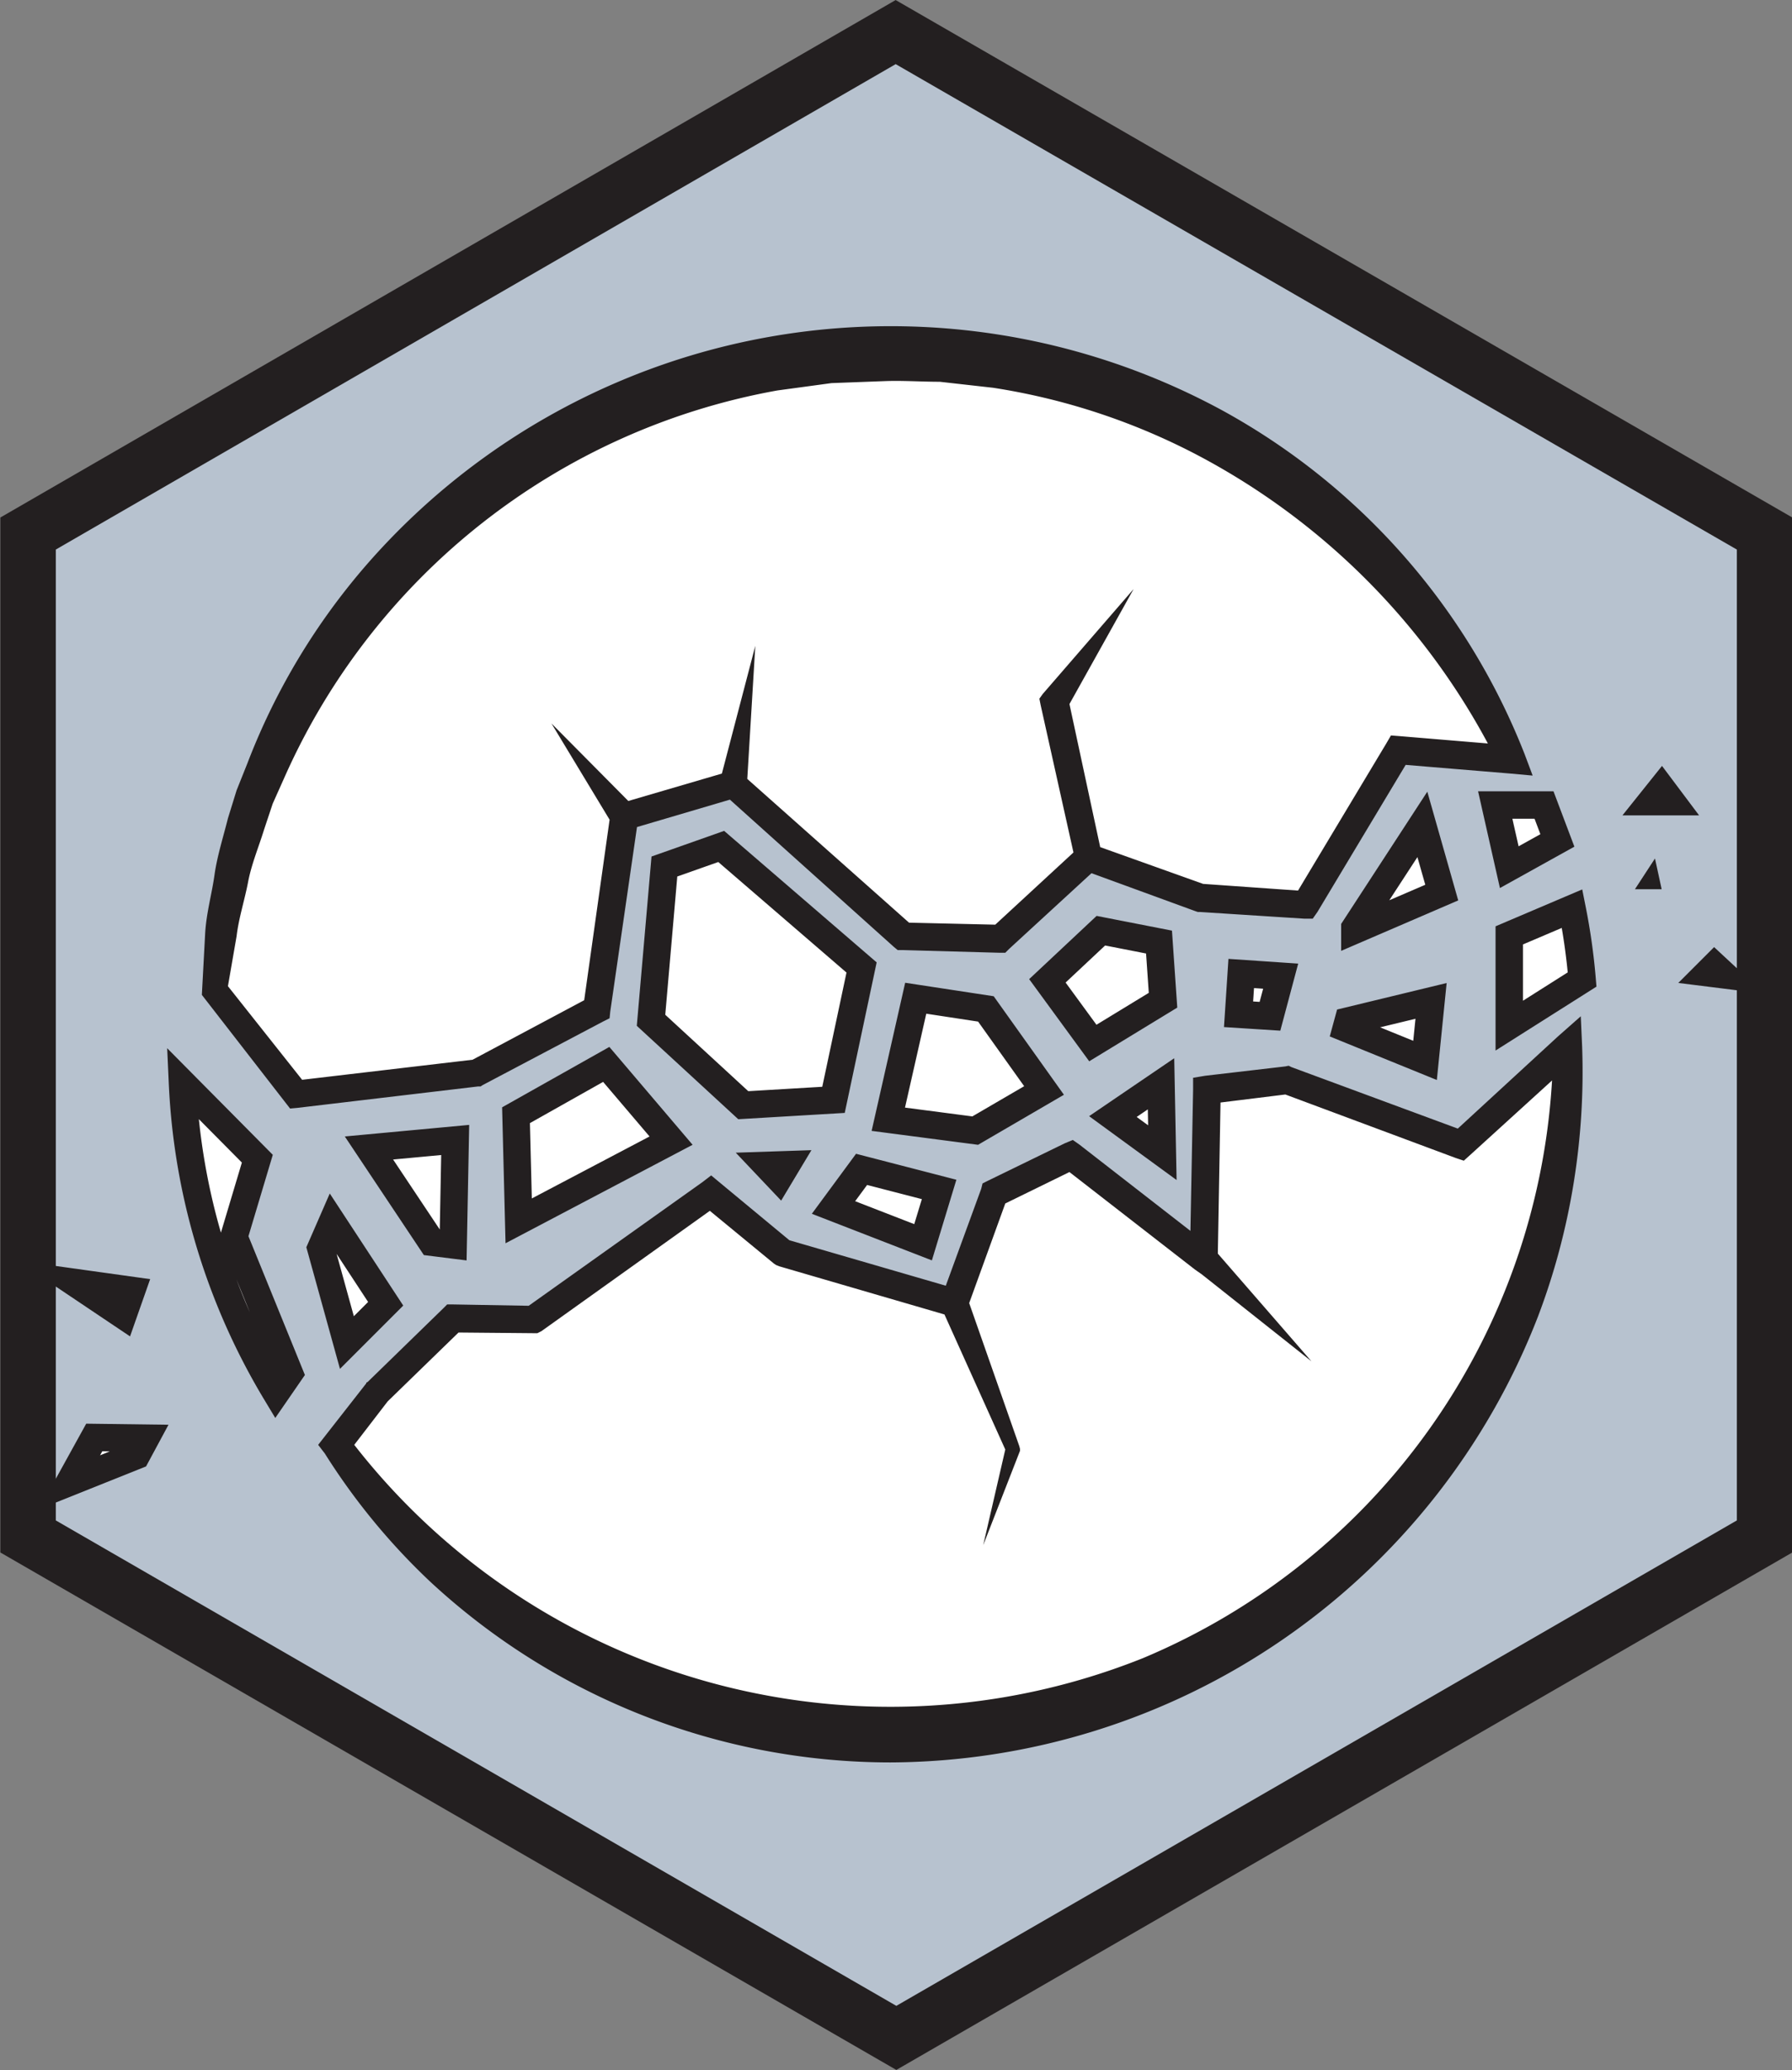 <svg xmlns="http://www.w3.org/2000/svg" xml:space="preserve" fill-rule="evenodd" stroke-miterlimit="10" clip-rule="evenodd" viewBox="0 0 268.1 309.6">
  <rect x="0" y="0" width="268.1" height="309.6" fill="#808080" stroke="none"/>
  <path fill="#b7c2cf" fill-rule="nonzero" stroke="#231f20" stroke-width="8.3" d="M264 229.8v-150l-130-75-129.8 75v150l129.9 75z"/>
  <path fill="#fff" fill-rule="nonzero" d="M133.3 259.4a101 101 0 0 1-83-43.3l6.1-8 11.3-11 12 .2 26.6-18.8 10.8 8.9 25.7 7.5 6-16.4 11.5-5.6 19.8 15.4.5-25.3 12-1.5 26 9.7 16-14.7v1.7c0 55.8-45.5 101.2-101.3 101.2zM32.2 148.1a101.2 101.2 0 0 1 194-34.5l-17-1.4-14 23.1-15.6-1-16.8-6.1-13.2 12.2-14.5-.3-25.4-22.7-16.3 4.7-4.1 28.9-18 9.4-27 3.2z"/>
  <path fill="#231f20" fill-rule="nonzero" d="m218.1 168.8 15-13.8 3.4-3 .2 4.5c.5 13.7-1.7 27.5-6.6 40.4a104.4 104.4 0 0 1-96.9 66.7 101.3 101.3 0 0 1-68.8-27 98 98 0 0 1-15.8-19.2l-1-1.3 7.2-9.2v-.1l.2-.1 11.3-11 .6-.6h.9l11.3.2 26-18.5 1.3-1 1.2 1 10.5 8.7 23.4 6.8 5.3-14.5.2-.8.8-.4 11.5-5.6 1.2-.5 1 .7 16.6 12.9.4-21.1v-1.8l1.8-.3 12-1.4.5-.1.4.2zm-76.8 27.8-24.7-7.2-.5-.2-.3-.2-9.6-7.9-25.2 18-.6.3h-.6l-11.2-.1L58 209.6l-5 6.5A101.7 101.7 0 0 0 171 248a100 100 0 0 0 61.2-86.4L220 172.7l-1 .9-1.2-.4-25.5-9.5-9.7 1.2-.4 22.6 14 16.1-16.4-13-1-.7-18.8-14.6-9.6 4.7-5.4 14.9 7.5 21.4.1.4v.3l-5.5 14.1 3.3-14.3zm-46-72.9-4 27.6-.1 1-1 .5-18 9.5-.3.2h-.4l-27 3.2-1.1.1-.7-.9-12.5-16.1.5-9.3c.2-3.1 1-5.8 1.4-8.7.4-2.8 1.3-5.6 2-8.4l1.3-4.2 1.6-4a99.5 99.5 0 0 1 17.9-29.8 104 104 0 0 1 128-23 100.4 100.4 0 0 1 45.2 51.4l1.2 3.2-3.3-.3-15.7-1.3-13.2 22-.7 1h-1.3l-15.6-1h-.3l-.3-.1-15.6-5.7-12.3 11.3-.6.6h-.9l-14.4-.4h-.8l-.6-.5-24.5-22zm69.3 3 15.4 5.5 14.2 1 13.2-22 .7-1.2 1.3.1 13.2 1.1a104.6 104.6 0 0 0-43.2-43A98 98 0 0 0 148.6 58l-8-.9c-2.8 0-5.5-.2-8.2-.1l-8 .3-8.1 1.1a100 100 0 0 0-73.8 58l-1.7 3.8-1.3 3.9c-.8 2.6-1.9 5.2-2.4 7.9-.5 2.6-1.4 5.4-1.7 8l-1.3 7.5 11.1 14 25.5-3 16.7-8.9 3.8-27-8.7-14.4L94 119.8l14-4.1 5-19.1-1.2 19.9L136 138l12.9.3 11.7-10.8-4.9-22-.2-1 .5-.7 13.6-15.7-9.6 17.2z"/>
  <path fill="#fff" fill-rule="nonzero" stroke="#231f20" stroke-width="4.1" d="m14.1 215-3.7 6.7 10-4 1.4-2.6zm27.2-6.7a98.3 98.3 0 0 1-14-46.3l11.2 11.3L35 185l8.3 20.4zm6.7-21.6 3.9 14.1 5.8-5.8-8-12.2zm-29.6 10 1.3-3.7-8.6-1.2zm36.8-25 9.4 14.1 3.2.4.3-15.7zm69.5 8.9 13.4 5.2 2.4-7.9-11.6-3zm-47.5-13.8.4 15.8 22.8-12-9.7-11.4zm37.5 7.5 1.8 1.9 1.2-2zm51.8-7.3 7.4 5.4-.2-10.3zm-33.6.4 13 1.7 10.3-6-8.7-12.2-10.5-1.6zm-33.5-37.8-2 23 13.8 12.7 13.5-.8 4.2-19.8-21-18.1zm102.3 23.1-.3 1.1 11.8 4.8.9-8.9zm-45-6 6.8 9.3 10.5-6.4-.6-8.7-8.7-1.7zm69.1-6.8 9.4-4c.7 3.5 1.2 7 1.5 10.6l-10.9 6.9zm-40.5 11.8 4.7.3 1.6-6-5.9-.4zm70.2-6.2 2.4.3-1.4-1.3zm-52.8-6.7v.3l13-5.6-2.9-10.2zm21-18.4h7.3l2 5.3-7.2 4zm23.3-.5h3.1l-1.5-2z"/>
  <path fill="#231f20" fill-rule="nonzero" d="M244.6 133h4l-1-4.6Z"/>
</svg>
